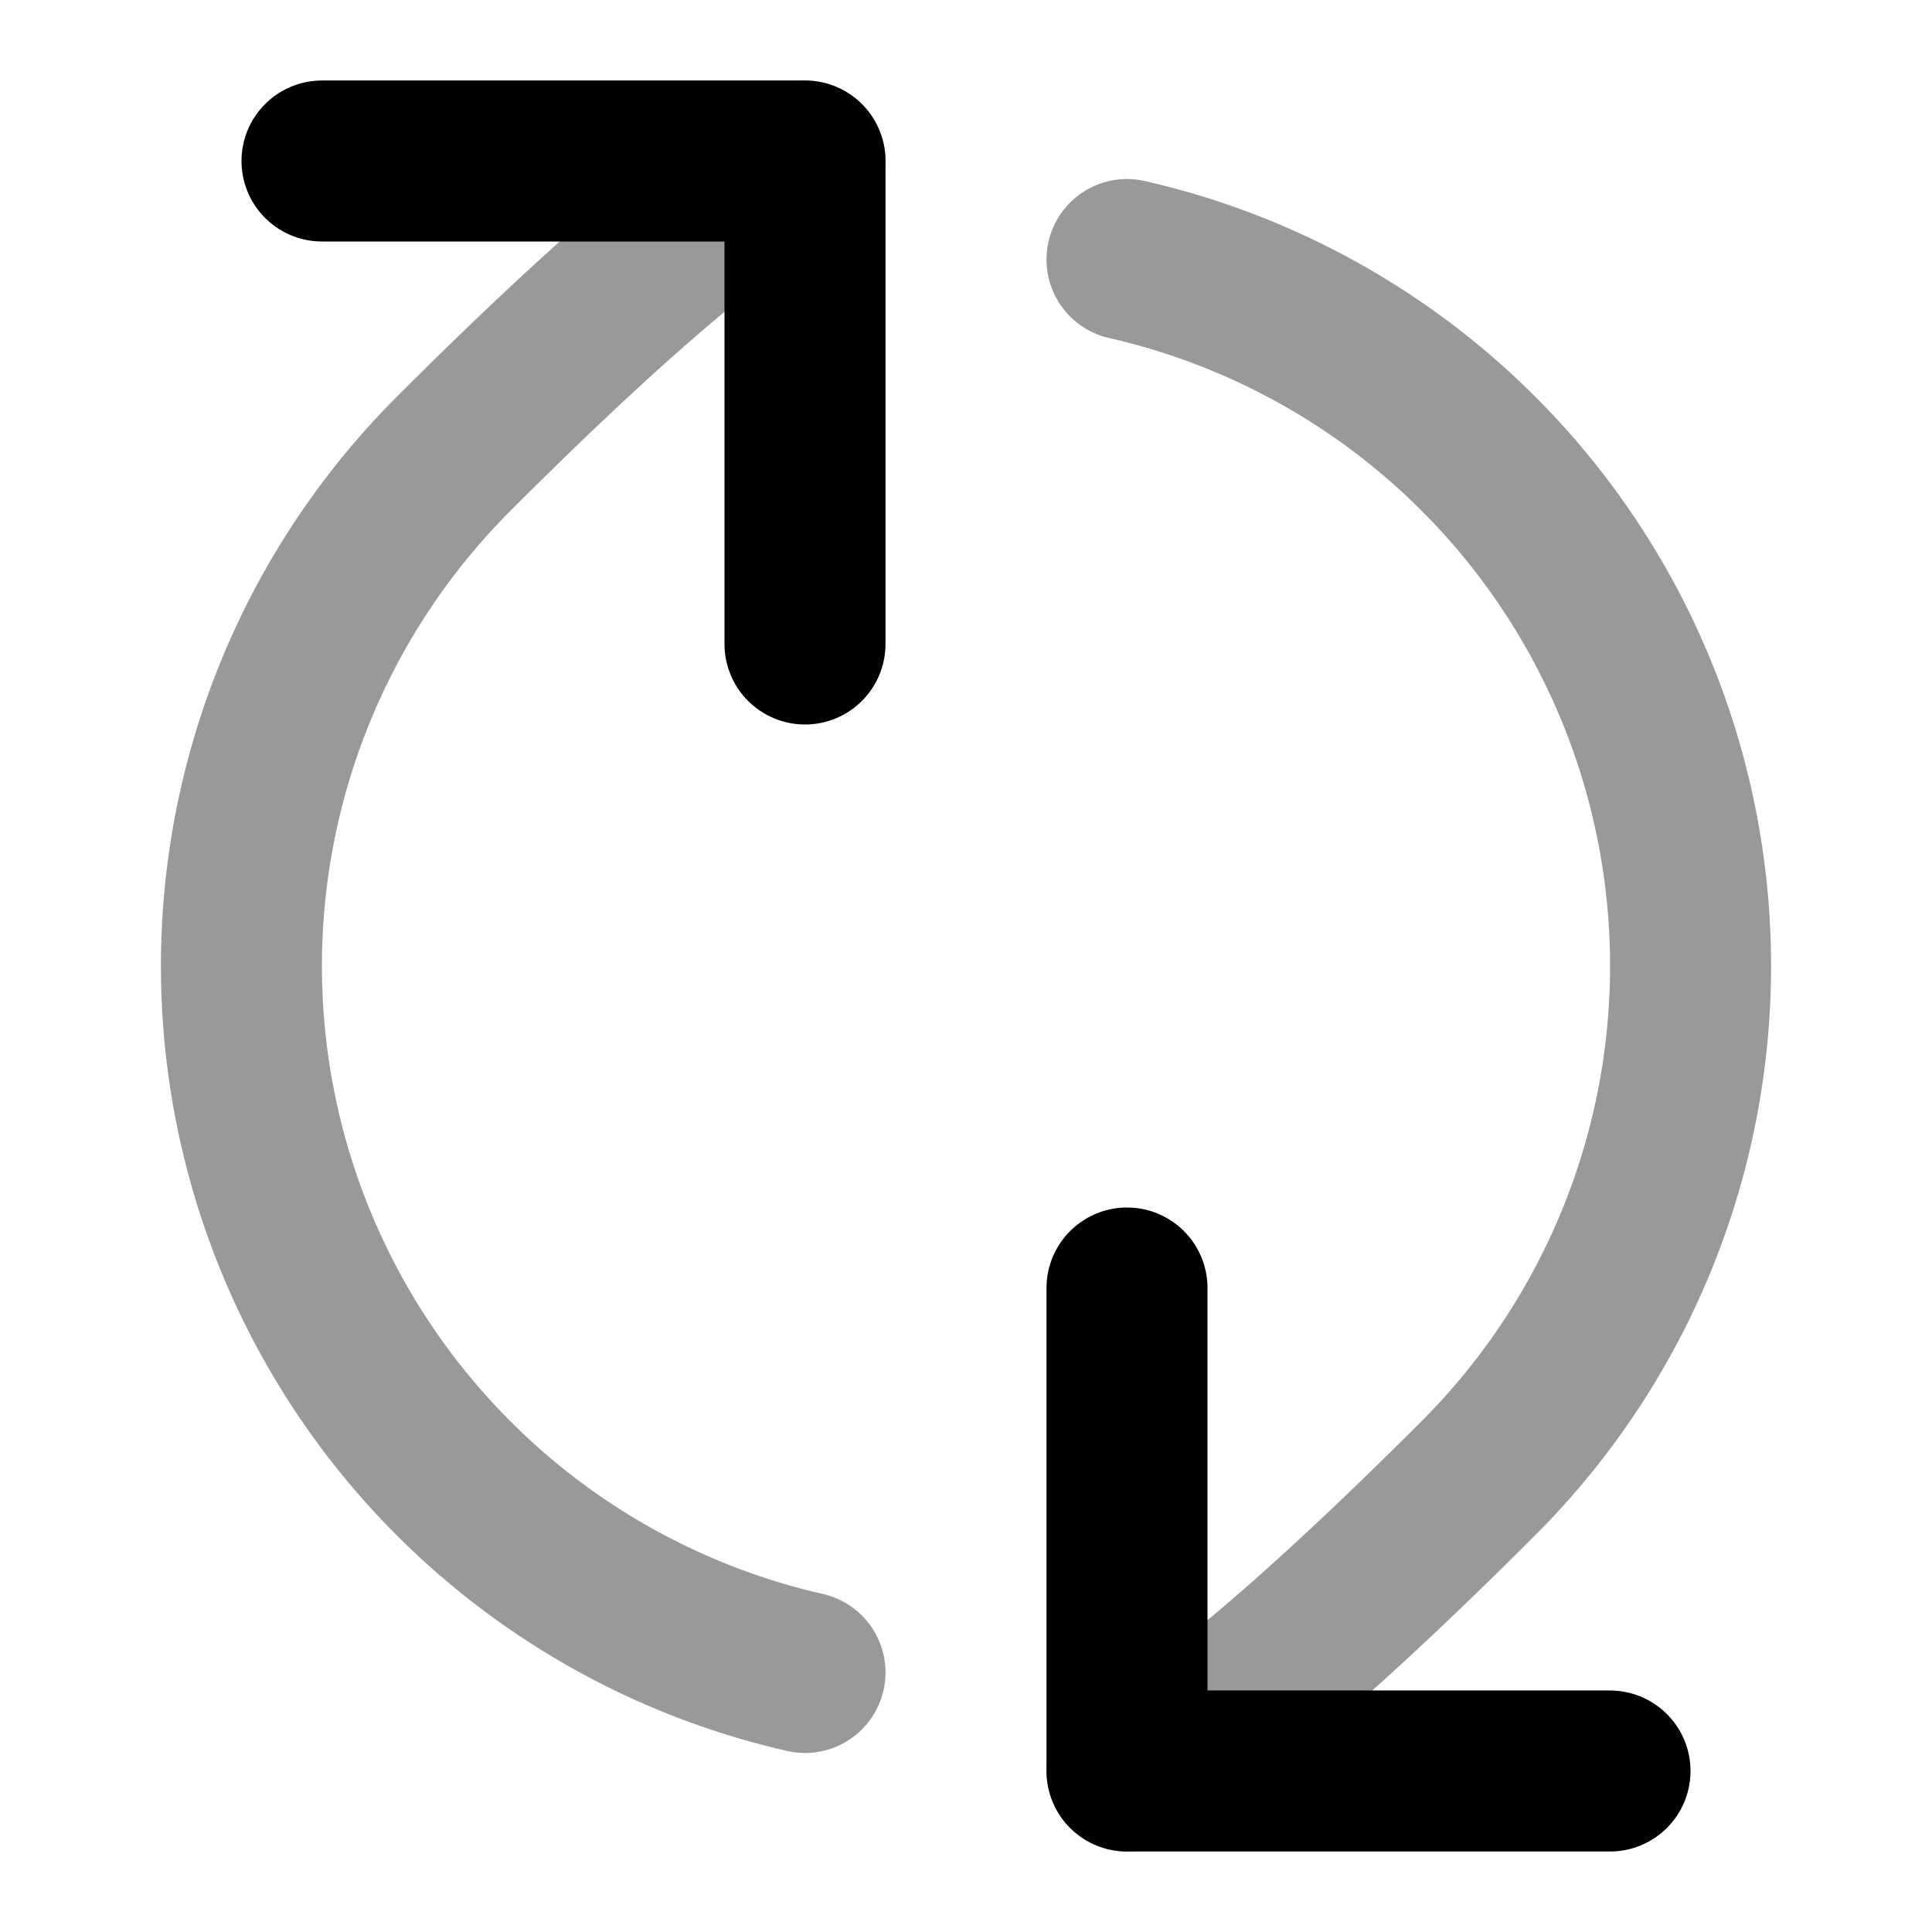 <svg fill="none" xmlns="http://www.w3.org/2000/svg" viewBox="0 0 24 24"><path opacity=".4" d="M14 22s.85-.121 4.364-3.636A9 9 0 0 0 14 3.224M10 2s-.85.122-4.364 3.636A9 9 0 0 0 10 20.776" stroke="currentColor" stroke-width="2" stroke-linecap="round" stroke-linejoin="round"/><path d="M4 2h6v6m10 14h-6v-6" stroke="currentColor" stroke-width="2" stroke-linecap="round" stroke-linejoin="round"/></svg>